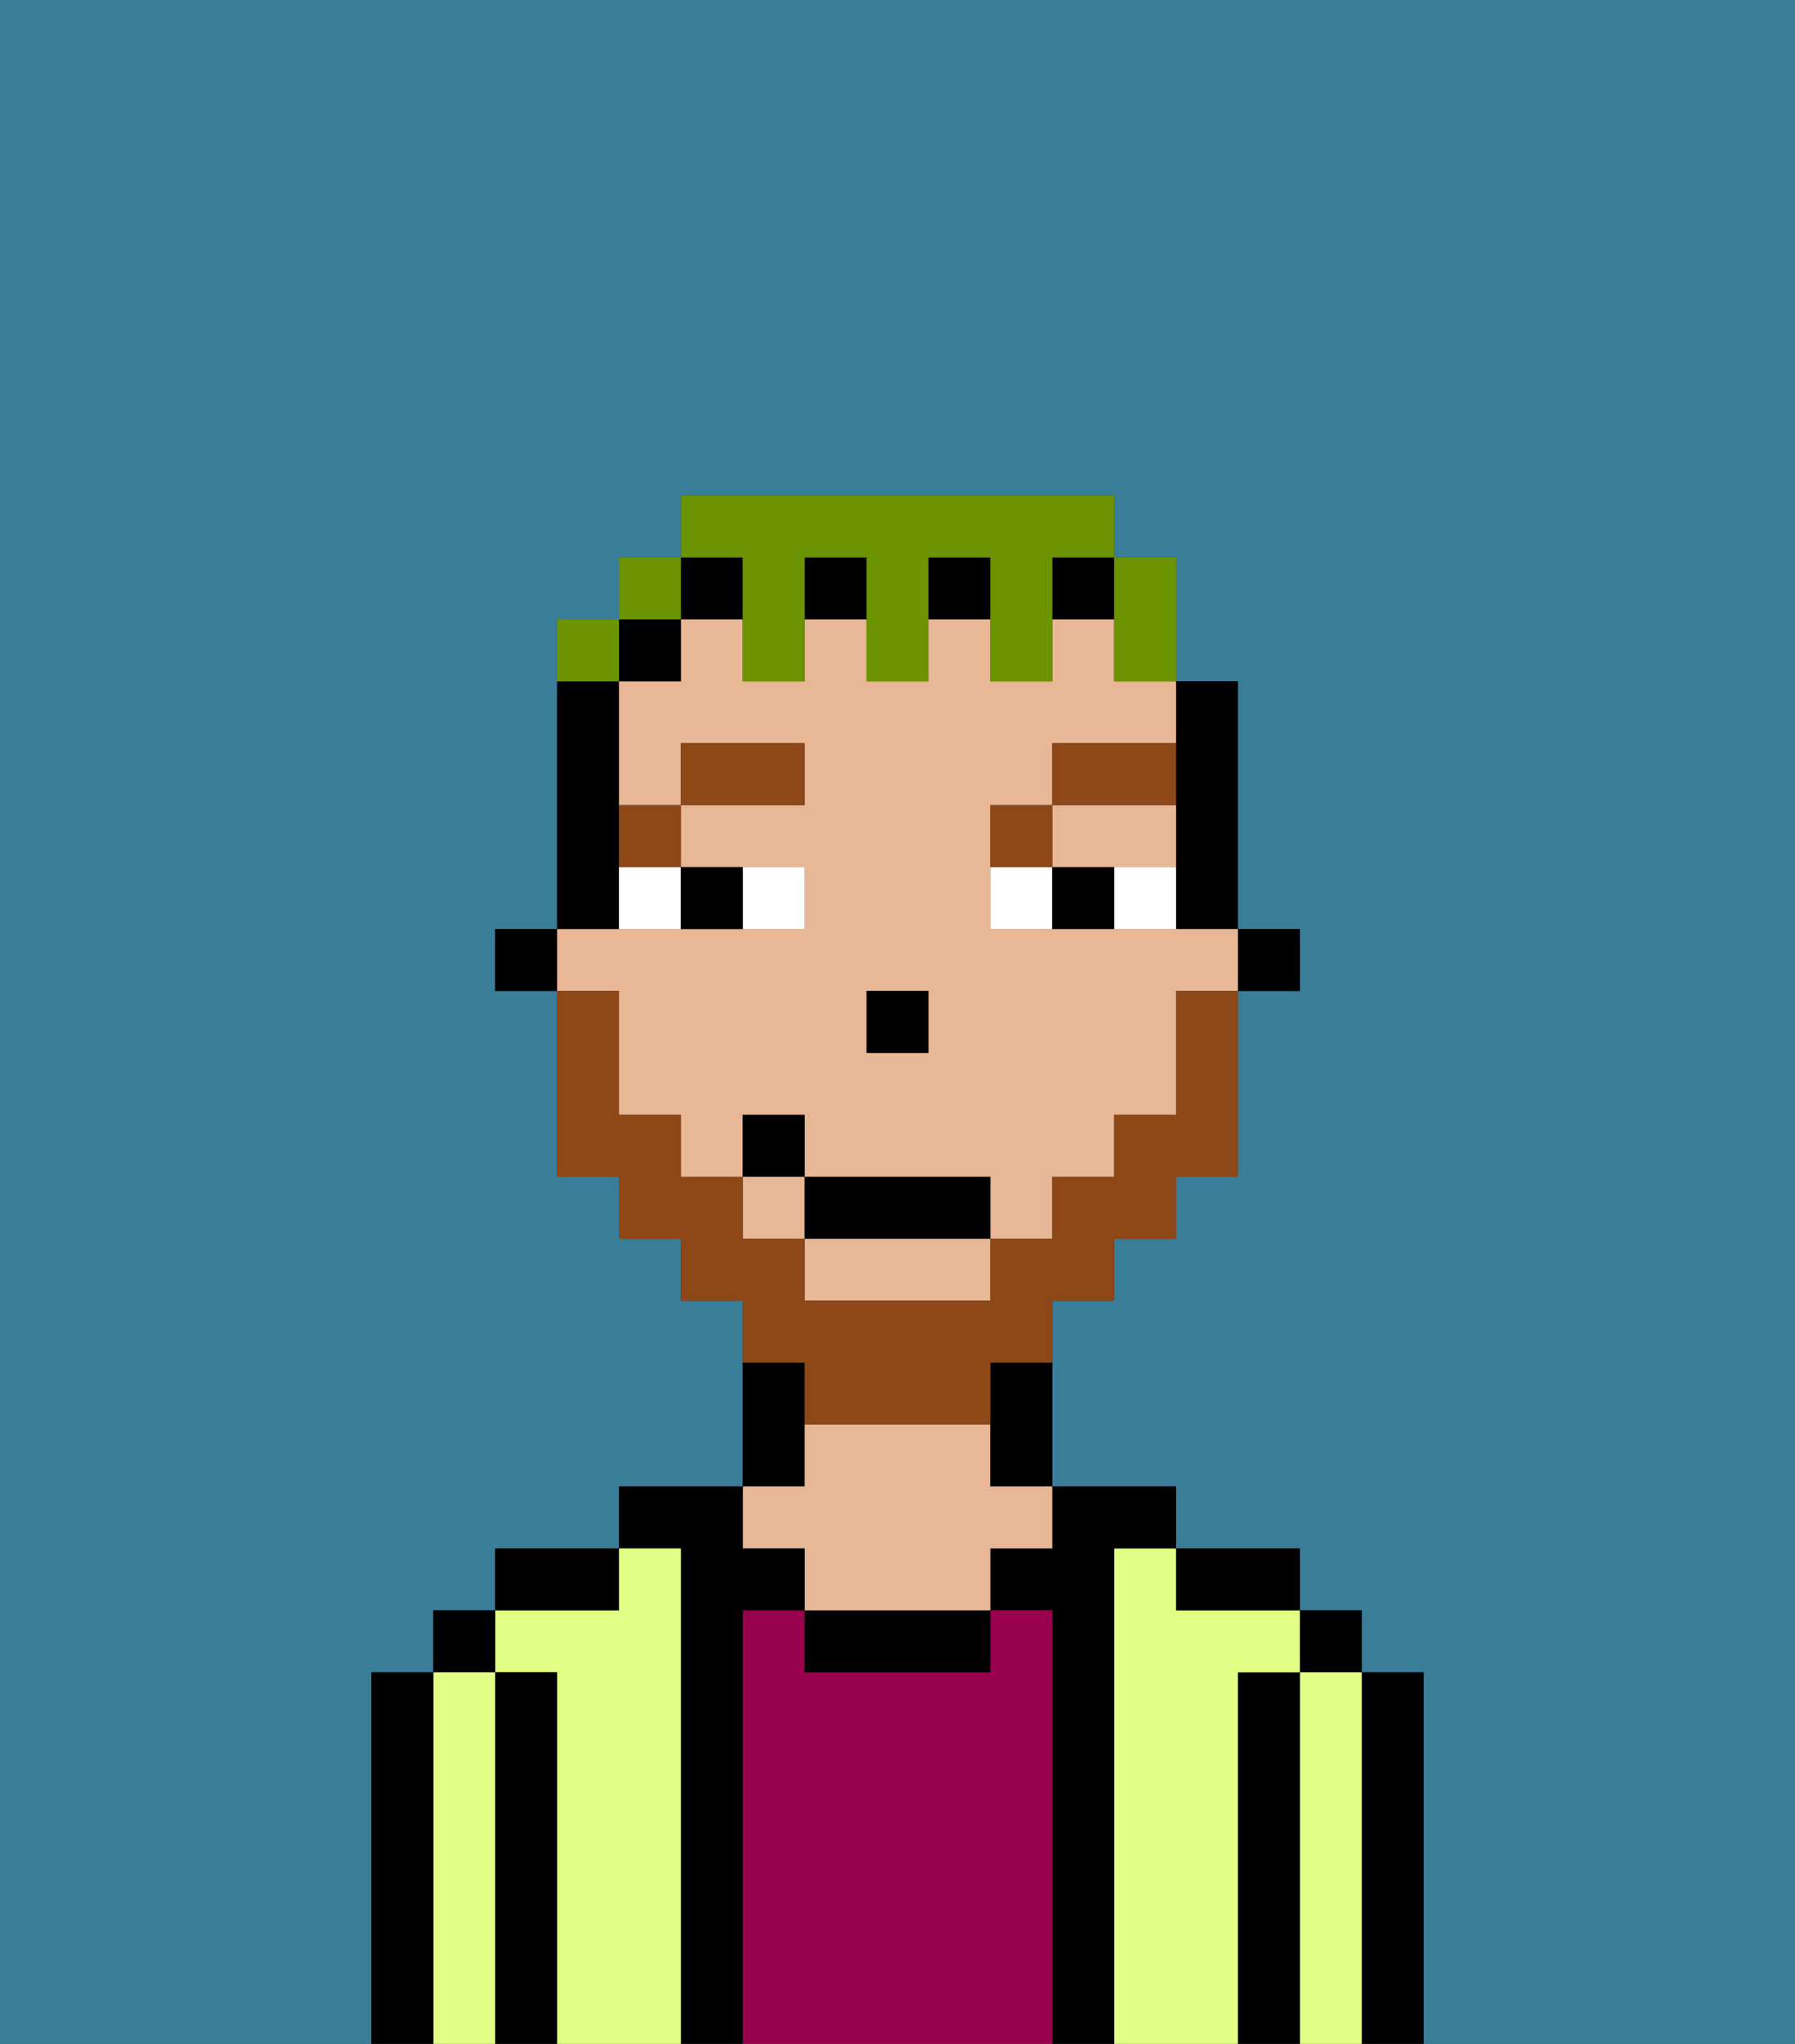<svg xmlns="http://www.w3.org/2000/svg" viewBox="0 0 29 33"><rect x="0" y="0" width="29" height="33" fill="#333333" stroke="none"/><defs><style>polygon,rect,path{shape-rendering:crispedges;}.ma201-1{fill:#397d98;}.ma201-2{fill:#000000;}.ma201-3{fill:#e1ff85;}.ma201-4{fill:#99004d;}.ma201-5{fill:#e8b795;}.ma201-6{fill:#ffffff;}.ma201-7{fill:#8e4717;}.ma201-8{fill:#8e4717;}.ma201-9{fill:#6c9302;}</style></defs><path class="ma201-1" d="M0,33H6V27H7V26H8V25h2V24h2V21H11V20H10V19H9V16H8V15H9V10h1V9h1V8h7V9h1v2h1v4h1v1H20v3H19v1H18v1H17v3h2v1h2v1h1v1h1v6h6V0H0Z"/><path class="ma201-2" d="M23,27H22v6h1V27Z"/><rect class="ma201-2" x="21" y="26" width="1" height="1"/><path class="ma201-3" d="M22,27H21v6h1V27Z"/><path class="ma201-2" d="M21,27H20v6h1V27Z"/><path class="ma201-3" d="M20,27h1V26H19V25H18v8h2V27Z"/><path class="ma201-2" d="M20,26h1V25H19v1Z"/><path class="ma201-2" d="M18,25h1V24H17v1H16v1h1v7h1V25Z"/><path class="ma201-4" d="M17,26H16v1H13V26H12v7h5V26Z"/><path class="ma201-2" d="M13,26v1h3V26H13Z"/><path class="ma201-2" d="M13,23V22H12v2h1Z"/><path class="ma201-5" d="M13,25v1h3V25h1V24H16V23H13v1H12v1Z"/><path class="ma201-2" d="M12,26h1V25H12V24H10v1h1v8h1V26Z"/><path class="ma201-3" d="M11,25H10v1H8v1H9v6h2V25Z"/><path class="ma201-2" d="M10,25H8v1h2Z"/><path class="ma201-2" d="M9,27H8v6H9V27Z"/><rect class="ma201-2" x="7" y="26" width="1" height="1"/><path class="ma201-3" d="M8,27H7v6H8V27Z"/><path class="ma201-2" d="M7,27H6v6H7V27Z"/><rect class="ma201-2" x="20" y="15" width="1" height="1"/><path class="ma201-2" d="M19,13v2h1V11H19v2Z"/><path class="ma201-5" d="M10,17v1h1v1h1V18h1v1h3v1h1V19h1V18h1V16h1V15H16V13h1V12h2V11H18V10H17v1H16V10H15v1H14V10H13v1H12V10H11v1H10v2h1V12h2v1H11v1h2v1H9v1h1Zm4-1h1v1H14Z"/><path class="ma201-5" d="M18,14h1V13H17v1Z"/><path class="ma201-5" d="M13,21h3V20H13Z"/><rect class="ma201-5" x="12" y="19" width="1" height="1"/><path class="ma201-2" d="M16,23v1h1V22H16Z"/><rect class="ma201-2" x="17" y="9" width="1" height="1"/><rect class="ma201-2" x="15" y="9" width="1" height="1"/><rect class="ma201-2" x="13" y="9" width="1" height="1"/><rect class="ma201-2" x="11" y="9" width="1" height="1"/><rect class="ma201-2" x="10" y="10" width="1" height="1"/><path class="ma201-2" d="M10,14V11H9v4h1Z"/><rect class="ma201-2" x="8" y="15" width="1" height="1"/><rect class="ma201-2" x="14" y="16" width="1" height="1"/><path class="ma201-6" d="M13,15V14H12v1Z"/><path class="ma201-6" d="M10,15h1V14H10Z"/><path class="ma201-6" d="M18,14v1h1V14Z"/><path class="ma201-6" d="M16,14v1h1V14Z"/><path class="ma201-2" d="M12,15V14H11v1Z"/><path class="ma201-2" d="M17,14v1h1V14Z"/><path class="ma201-7" d="M11,14V13H10v1Z"/><rect class="ma201-7" x="11" y="12" width="2" height="1"/><path class="ma201-7" d="M17,13H16v1h1Z"/><path class="ma201-7" d="M19,12H17v1h2Z"/><path class="ma201-8" d="M13,23h3V22h1V21h1V20h1V19h1V16H19v2H18v1H17v1H16v1H13V20H12V19H11V18H10V16H9v3h1v1h1v1h1v1h1Z"/><rect class="ma201-2" x="13" y="19" width="3" height="1"/><rect class="ma201-2" x="12" y="18" width="1" height="1"/><path class="ma201-9" d="M18,11h1V9H18v2Z"/><path class="ma201-9" d="M12,10v1h1V9h1v2h1V9h1v2h1V9h1V8H11V9h1Z"/><rect class="ma201-9" x="10" y="9" width="1" height="1"/><path class="ma201-9" d="M10,10H9v1h1Z"/></svg>